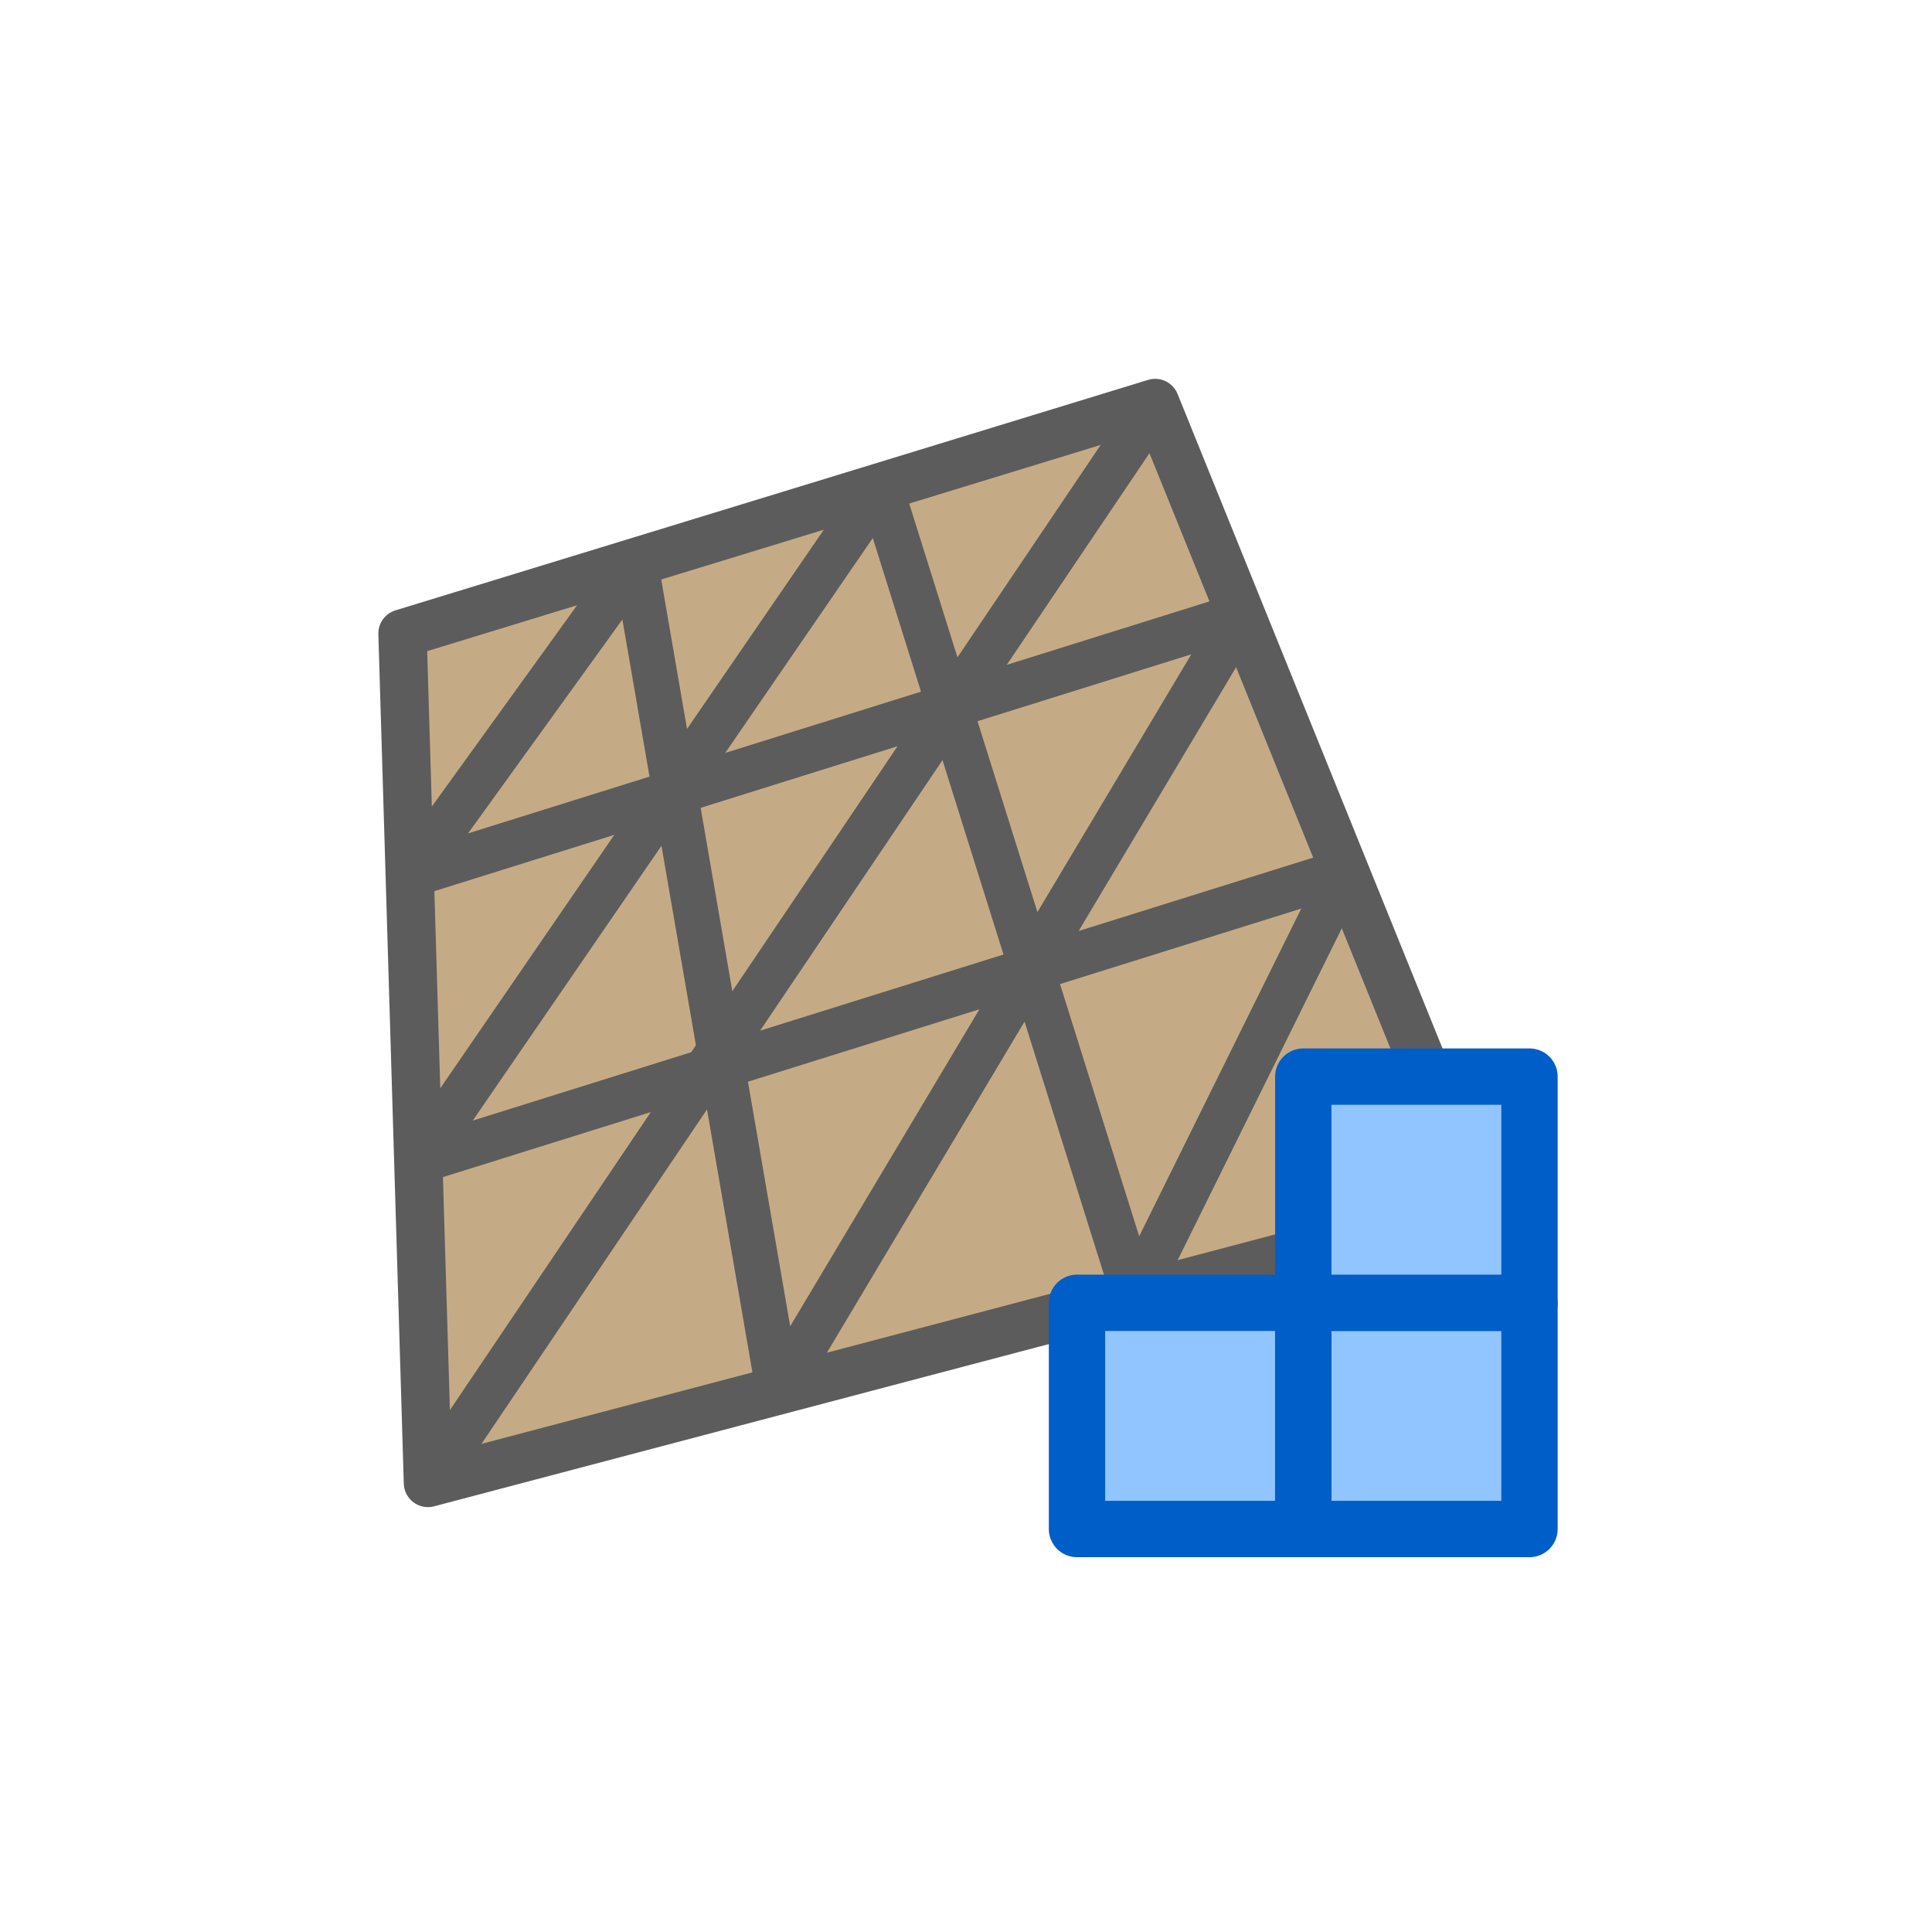 <?xml version="1.0" encoding="UTF-8" standalone="no"?><!DOCTYPE svg PUBLIC "-//W3C//DTD SVG 1.1//EN" "http://www.w3.org/Graphics/SVG/1.1/DTD/svg11.dtd"><svg width="100%" height="100%" viewBox="0 0 24 24" version="1.1" xmlns="http://www.w3.org/2000/svg" xmlns:xlink="http://www.w3.org/1999/xlink" xml:space="preserve" xmlns:serif="http://www.serif.com/" style="fill-rule:evenodd;clip-rule:evenodd;stroke-linecap:round;stroke-linejoin:round;stroke-miterlimit:1.5;"><rect id="SandboxToQuads_16" x="0" y="0" width="24" height="24" style="fill:none;"/><path d="M5,7.869l9.35,-2.863l4.035,9.967l-13.069,3.449l-0.316,-10.553Z" style="fill:#c5ab85;"/><path d="M5,7.869l9.35,-2.863l4.035,9.967l-13.069,3.449l-0.316,-10.553Z" style="fill:none;stroke:#5c5c5c;stroke-width:0.6px;"/><path d="M7.894,6.992l1.775,10.276" style="fill:none;stroke:#5c5c5c;stroke-width:0.56px;"/><path d="M10.937,6.051l3.156,10.056" style="fill:none;stroke:#5c5c5c;stroke-width:0.56px;"/><path d="M5.184,14.429l11.522,-3.605" style="fill:none;stroke:#5c5c5c;stroke-width:0.56px;"/><path d="M5.095,10.871l10.32,-3.229" style="fill:none;stroke:#5c5c5c;stroke-width:0.56px;"/><path d="M14.362,5.006l-9.046,13.416" style="fill:none;stroke:#5c5c5c;stroke-width:0.56px;"/><path d="M15.415,7.642l-5.746,9.626" style="fill:none;stroke:#5c5c5c;stroke-width:0.56px;"/><path d="M16.706,10.824l-2.613,5.283" style="fill:none;stroke:#5c5c5c;stroke-width:0.56px;"/><path d="M10.937,6.051l-5.753,8.378" style="fill:none;stroke:#5c5c5c;stroke-width:0.56px;"/><path d="M7.894,6.992l-2.799,3.879" style="fill:none;stroke:#5c5c5c;stroke-width:0.56px;"/><rect id="rect3763" x="16.19" y="16.184" width="2.81" height="2.81" style="fill:#91c5ff;stroke:#005ec8;stroke-width:0.7px;stroke-linecap:butt;stroke-miterlimit:4;"/><rect id="rect3763-4" x="16.19" y="13.374" width="2.81" height="2.81" style="fill:#91c5ff;stroke:#005ec8;stroke-width:0.7px;stroke-linecap:butt;stroke-miterlimit:4;"/><rect id="rect3763-0" x="13.379" y="16.184" width="2.81" height="2.81" style="fill:#91c5ff;stroke:#005ec8;stroke-width:0.7px;stroke-linecap:butt;stroke-miterlimit:4;"/></svg>